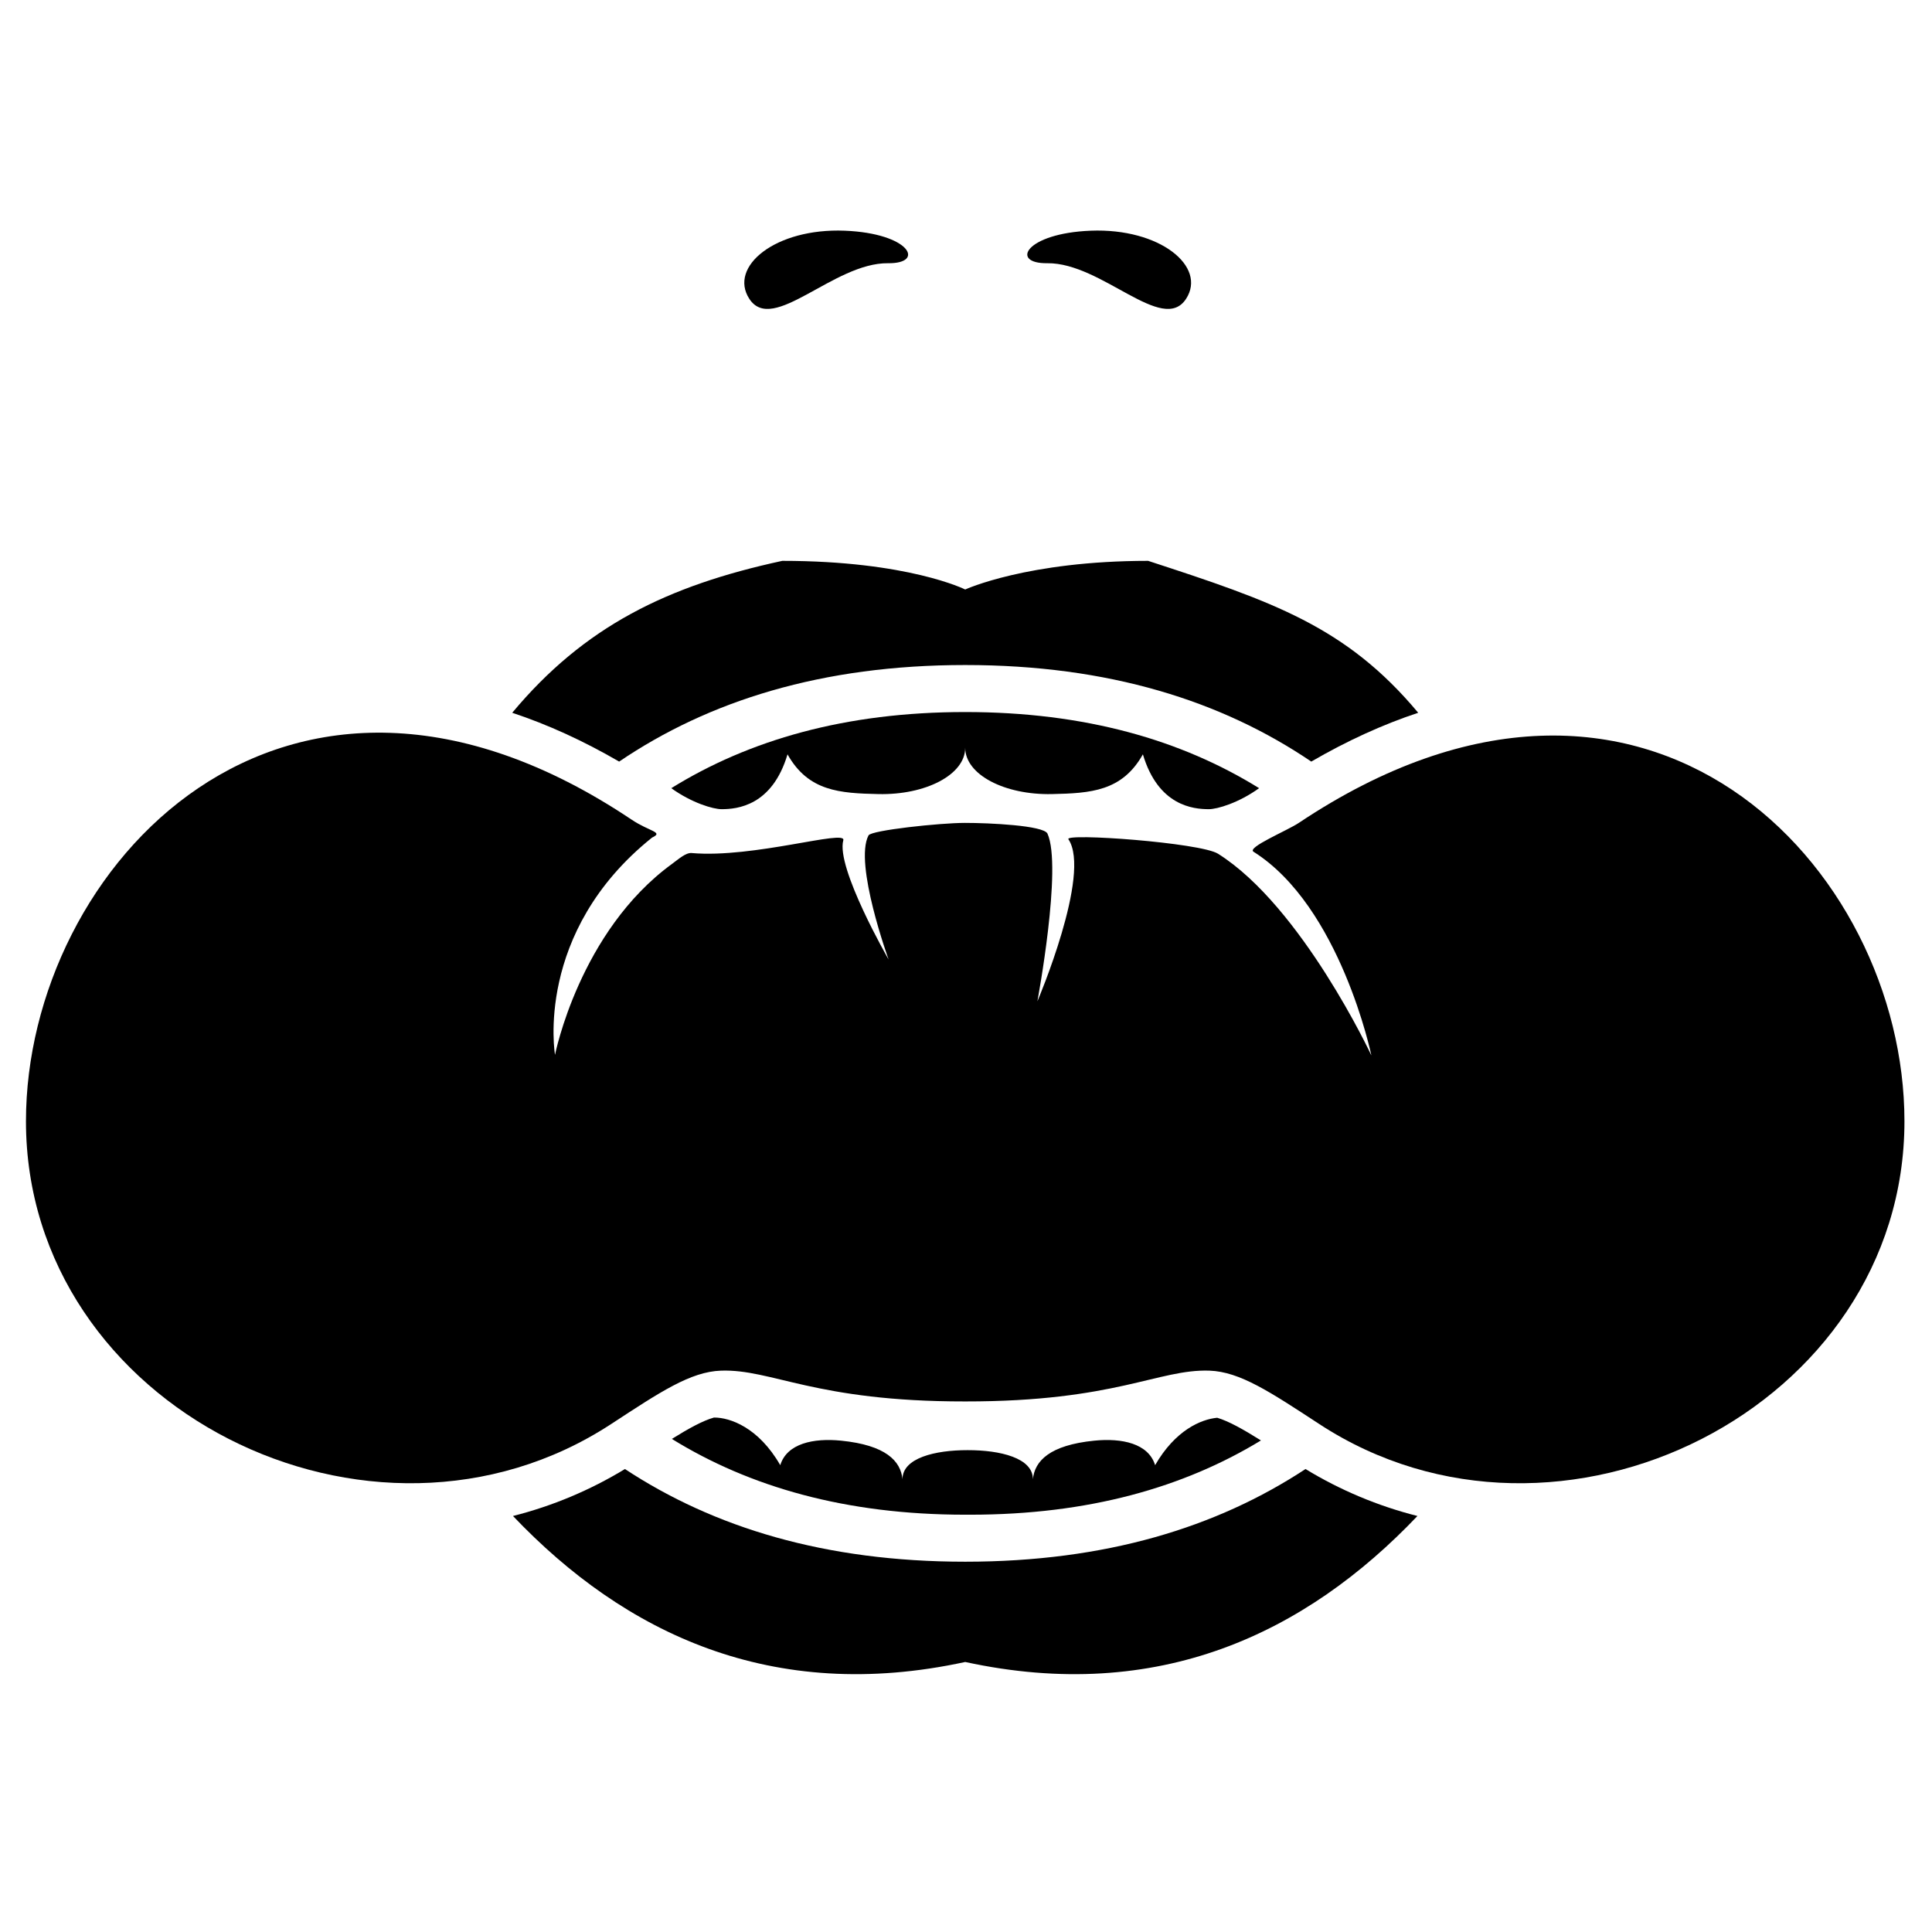 <?xml version="1.0" encoding="UTF-8" standalone="no"?>
<!-- Generator: Adobe Illustrator 16.0.0, SVG Export Plug-In . SVG Version: 6.00 Build 0)  -->

<svg
   xmlns:dc="http://purl.org/dc/elements/1.1/"
   xmlns:cc="http://creativecommons.org/ns#"
   xmlns:rdf="http://www.w3.org/1999/02/22-rdf-syntax-ns#"
   xmlns:svg="http://www.w3.org/2000/svg"
   xmlns="http://www.w3.org/2000/svg"
   xmlns:sodipodi="http://sodipodi.sourceforge.net/DTD/sodipodi-0.dtd"
   xmlns:inkscape="http://www.inkscape.org/namespaces/inkscape"
   version="1.1"
   id="Calque_1"
   x="0px"
   y="0px"
   width="595.28px"
   height="595.28px"
   viewBox="0 0 595.28 595.28"
   enable-background="new 0 0 595.28 595.28"
   xml:space="preserve"
   inkscape:version="0.91 r13725"
   sodipodi:docname="mordre.svg"><defs
     id="defs21" /><sodipodi:namedview
     pagecolor="#ffffff"
     bordercolor="#666666"
     borderopacity="1"
     objecttolerance="10"
     gridtolerance="10"
     guidetolerance="10"
     inkscape:pageopacity="0"
     inkscape:pageshadow="2"
     inkscape:window-width="1600"
     inkscape:window-height="871"
     id="namedview19"
     showgrid="false"
     inkscape:zoom="1.1213358"
     inkscape:cx="399.68343"
     inkscape:cy="194.81453"
     inkscape:window-x="0"
     inkscape:window-y="0"
     inkscape:window-maximized="1"
     inkscape:current-layer="Calque_1" /><path
     d="M297.395,204.906c44.186,0,79.017,11.041,106.63,29.749c11.026-6.405,22.022-11.422,32.944-15.04  c-22.214-26.61-44.896-34.302-83.213-46.807c-37.234,0-56.361,8.826-56.361,8.826s-17.589-8.826-56.359-8.826  c-35.518,7.681-61,20.198-83.213,46.808c10.921,3.617,21.916,8.635,32.943,15.04C218.379,215.947,253.21,204.906,297.395,204.906z"
     id="path3" /><path
     d="M297.395,481.188c-43.238,0-77.521-10.571-104.846-28.556c-10.739,6.54-22.353,11.398-34.492,14.471  c34.445,36.208,79.84,57.888,139.338,44.98c59.497,12.907,104.893-8.772,139.339-44.98c-12.14-3.073-23.753-7.932-34.492-14.471  C374.916,470.617,340.634,481.188,297.395,481.188z"
     id="path5" /><path
     d="M297.395,219.39c-36.991,0-66.656,8.646-90.563,23.462c6.328,4.555,12.917,6.47,15.501,6.47  c4.801,0,15.581-1.022,20.314-16.898c6.407,11.419,16.137,11.979,28,12.243c14.613,0.326,26.748-6.001,26.748-14.272  c-0.002,8.271,12.135,14.598,26.75,14.272c11.861-0.265,21.591-0.824,27.997-12.243c4.733,15.876,15.515,16.898,20.317,16.898  c2.584,0,9.169-1.919,15.492-6.474C364.044,228.034,334.38,219.39,297.395,219.39L297.395,219.39z"
     id="path7" /><path
     d="M298.163,466.694c0.262,0,0.514,0.01,0.776,0.01c36.493,0,65.845-8.428,89.584-22.881  c-5.492-3.448-9.986-5.957-13.483-6.988c-4.969,0.459-12.937,3.834-19.127,14.607c-2.061-6.691-10.215-8.403-18.74-7.552  c-13.757,1.376-18.368,6.255-18.916,11.867c0-6.535-10.047-8.955-20.094-8.943c-10.047-0.012-20.093,2.408-20.093,8.943  c-0.549-5.612-5.16-10.491-18.916-11.867c-8.522-0.852-16.682,0.86-18.742,7.552c-6.708-11.677-15.515-14.671-20.314-14.671  c-0.047,0-0.098,0.005-0.146,0.007c-3.369,0.948-7.677,3.3-12.938,6.575c23.876,14.746,53.479,23.351,90.375,23.351  C297.649,466.704,297.902,466.694,298.163,466.694z"
     id="path9" /><g
     id="g11"><path
       d="M230.881,92.081c7.229,11.096,25.95-11.176,42.753-10.978c11.579,0.137,6.721-9.222-13.36-10.021   C238.896,70.231,224.417,82.163,230.881,92.081z"
       id="path13" /><path
       d="M365.445,92.081c-7.229,11.096-25.953-11.176-42.754-10.978c-11.577,0.137-6.719-9.222,13.36-10.021   C357.43,70.231,371.908,82.163,365.445,92.081z"
       id="path15" /></g><path
     d="m 400.177,253.55 c -3.591,2.398 -16.163,7.588 -13.925,8.898 26.761,16.883 36.294,62.755 36.294,62.755 0,0 -21.429,-45.899 -47.249,-62.152 -5.435,-3.421 -47.452,-6.459 -46.104,-4.462 7.194,10.661 -9.556,49.936 -9.556,49.936 0,0 7.749,-41.461 3.096,-51.694 -1.236,-2.5 -17.907,-3.285 -25.427,-3.282 -7.689,0.003 -28.871,2.26 -29.705,3.852 -4.544,8.673 6.196,38.247 6.196,38.247 0,0 -16.296,-28.289 -13.961,-36.748 1.003,-3.444 -27.698,5.601 -46.709,3.938 -1.829,-0.16 -3.981,1.825 -6.111,3.378 -28.492,20.782 -36.006,58.795 -36.006,58.795 0,0 -6.56,-37.727 29.912,-66.944 3.682,-1.716 -0.783,-1.817 -6.307,-5.517 C 87.477,180.778 8,267.364 8,345.462 8,433.761 114.449,487.1 188.332,438.75 c 15.05,-9.846 24.421,-16.107 33.801,-16.432 15.716,-0.544 28.928,9.533 75.172,9.486 l 0,0.002 0.09,0 0.091,0 0,-0.002 c 46.243,0.047 59.457,-10.03 75.172,-9.486 9.38,0.324 18.752,6.586 33.801,16.432 73.885,48.35 180.332,-4.989 180.332,-93.288 C 586.79,267.364 507.408,181.918 400.177,253.55 Z"
     id="path17"
     inkscape:connector-curvature="0"
     sodipodi:nodetypes="cccccccscccsccccsccccccccccc" /></svg>
